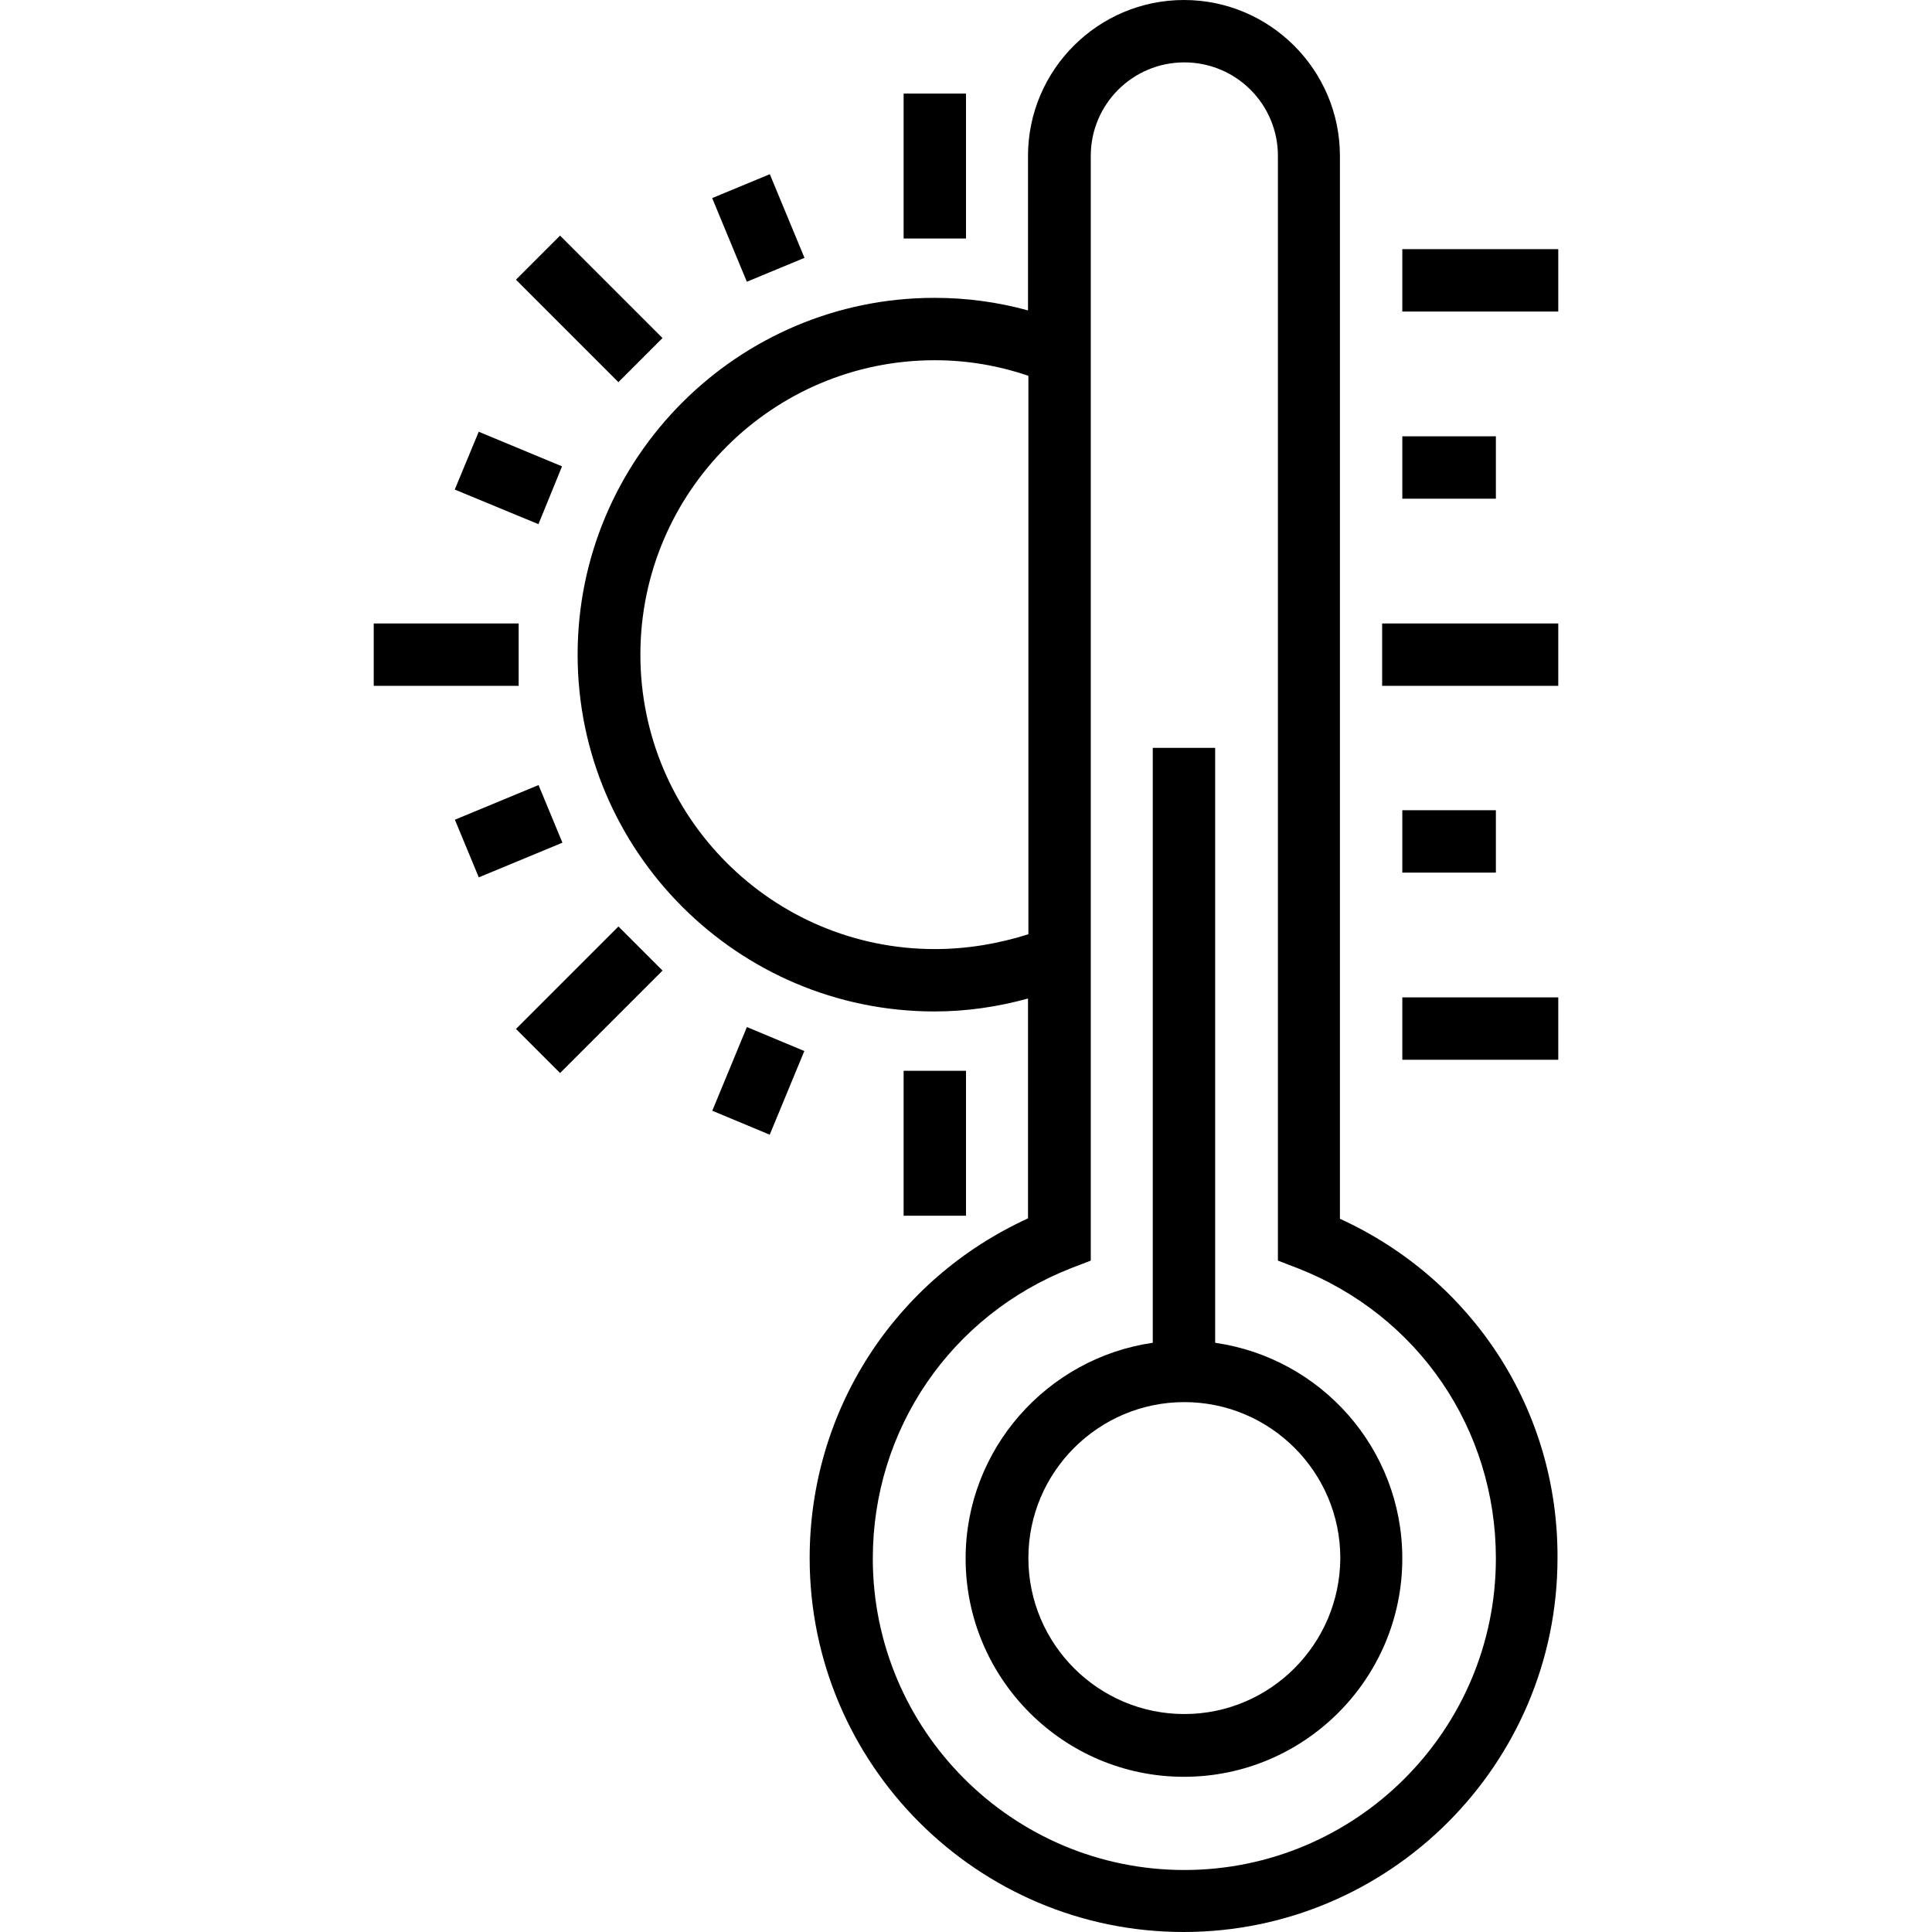 <?xml version="1.0" encoding="iso-8859-1"?>
<!-- Generator: Adobe Illustrator 19.0.0, SVG Export Plug-In . SVG Version: 6.00 Build 0)  -->
<svg xmlns="http://www.w3.org/2000/svg" xmlns:xlink="http://www.w3.org/1999/xlink" version="1.1" id="Capa_1" x="0px" y="0px" viewBox="0 0 507.9 507.9" style="enable-background:new 0 0 507.9 507.9;" xml:space="preserve">
<g>
	<g>
		<rect x="237.55" y="24.6" width="16.4" height="38.1"/>
	</g>
</g>
<g>
	<g>
		<rect x="237.55" y="281.5" width="16.4" height="38.1"/>
	</g>
</g>
<g>
	<g>
		<rect x="191.114" y="48.105" transform="matrix(0.924 -0.383 0.383 0.924 -7.793 80.824)" width="16.4" height="23.8"/>
	</g>
</g>
<g>
	<g>
		<polygon points="125.85,113.5 119.55,128.7 141.55,137.8 147.75,122.6   "/>
	</g>
</g>
<g>
	<g>
		<polygon points="196.35,270 187.25,292 202.35,298.3 211.45,276.3   "/>
	</g>
</g>
<g>
	<g>
		
			<rect x="121.757" y="210.302" transform="matrix(0.924 -0.383 0.383 0.924 -73.464 67.809)" width="23.799" height="16.399"/>
	</g>
</g>
<g>
	<g>
		<rect x="135.902" y="254.639" transform="matrix(0.707 -0.707 0.707 0.707 -140.471 186.551)" width="38.1" height="16.4"/>
	</g>
</g>
<g>
	<g>
		<rect x="98.25" y="163.9" width="38.1" height="16.4"/>
	</g>
</g>
<g>
	<g>
		<rect x="146.729" y="62.14" transform="matrix(0.707 -0.707 0.707 0.707 -12.033 133.331)" width="16.4" height="38.1"/>
	</g>
</g>
<g>
	<g>
		<path d="M319.45,353V196.6h-16.4V353c-27.7,4-49.2,27.9-49.2,56.7c0,31.6,25.7,57.4,57.4,57.4c31.6,0,57.4-25.7,57.4-57.4    C368.65,380.8,347.25,357,319.45,353z M311.35,450.6c-22.6,0-41-18.4-41-41c0-22.6,18.4-41,41-41c22.6,0,41,18.4,41,41    C352.25,432.3,333.85,450.6,311.35,450.6z"/>
	</g>
</g>
<g>
	<g>
		<path d="M352.25,320.4V41c0-22.6-18.4-41-41-41c-22.6,0-41,18.4-41,41v40.6c-8-2.2-16.2-3.3-24.6-3.3c-51.7,0-93.8,42.1-93.8,93.8    s42.1,93.8,93.8,93.8c8.4,0,16.6-1.2,24.6-3.4v57.8c-35,16-57.4,50.5-57.4,89.3c0,54.2,44.1,98.3,98.3,98.3s98.3-44.1,98.3-98.3    C409.65,370.8,387.25,336.4,352.25,320.4z M245.75,249.5c-42.7,0-77.4-34.7-77.4-77.4c0-42.7,34.7-77.4,77.4-77.4    c8.5,0,16.7,1.4,24.6,4.1v146.8C262.45,248.1,254.25,249.5,245.75,249.5z M311.35,491.6c-45.2,0-81.9-36.8-81.9-81.9    c0-33.9,20.5-63.9,52.1-76.3l5.2-2V41c0-13.6,11-24.6,24.6-24.6c13.6,0,24.6,11,24.6,24.6v290.4l5.2,2    c31.7,12.4,52.1,42.3,52.1,76.3C393.25,454.9,356.45,491.6,311.35,491.6z"/>
	</g>
</g>
<g>
	<g>
		<rect x="368.65" y="65.5" width="41" height="16.4"/>
	</g>
</g>
<g>
	<g>
		<rect x="368.65" y="114.7" width="24.6" height="16.4"/>
	</g>
</g>
<g>
	<g>
		<rect x="363.35" y="163.9" width="46.3" height="16.4"/>
	</g>
</g>
<g>
	<g>
		<rect x="368.65" y="213" width="24.6" height="16.4"/>
	</g>
</g>
<g>
	<g>
		<rect x="368.65" y="262.2" width="41" height="16.4"/>
	</g>
</g>
<g>
</g>
<g>
</g>
<g>
</g>
<g>
</g>
<g>
</g>
<g>
</g>
<g>
</g>
<g>
</g>
<g>
</g>
<g>
</g>
<g>
</g>
<g>
</g>
<g>
</g>
<g>
</g>
<g>
</g>
</svg>
